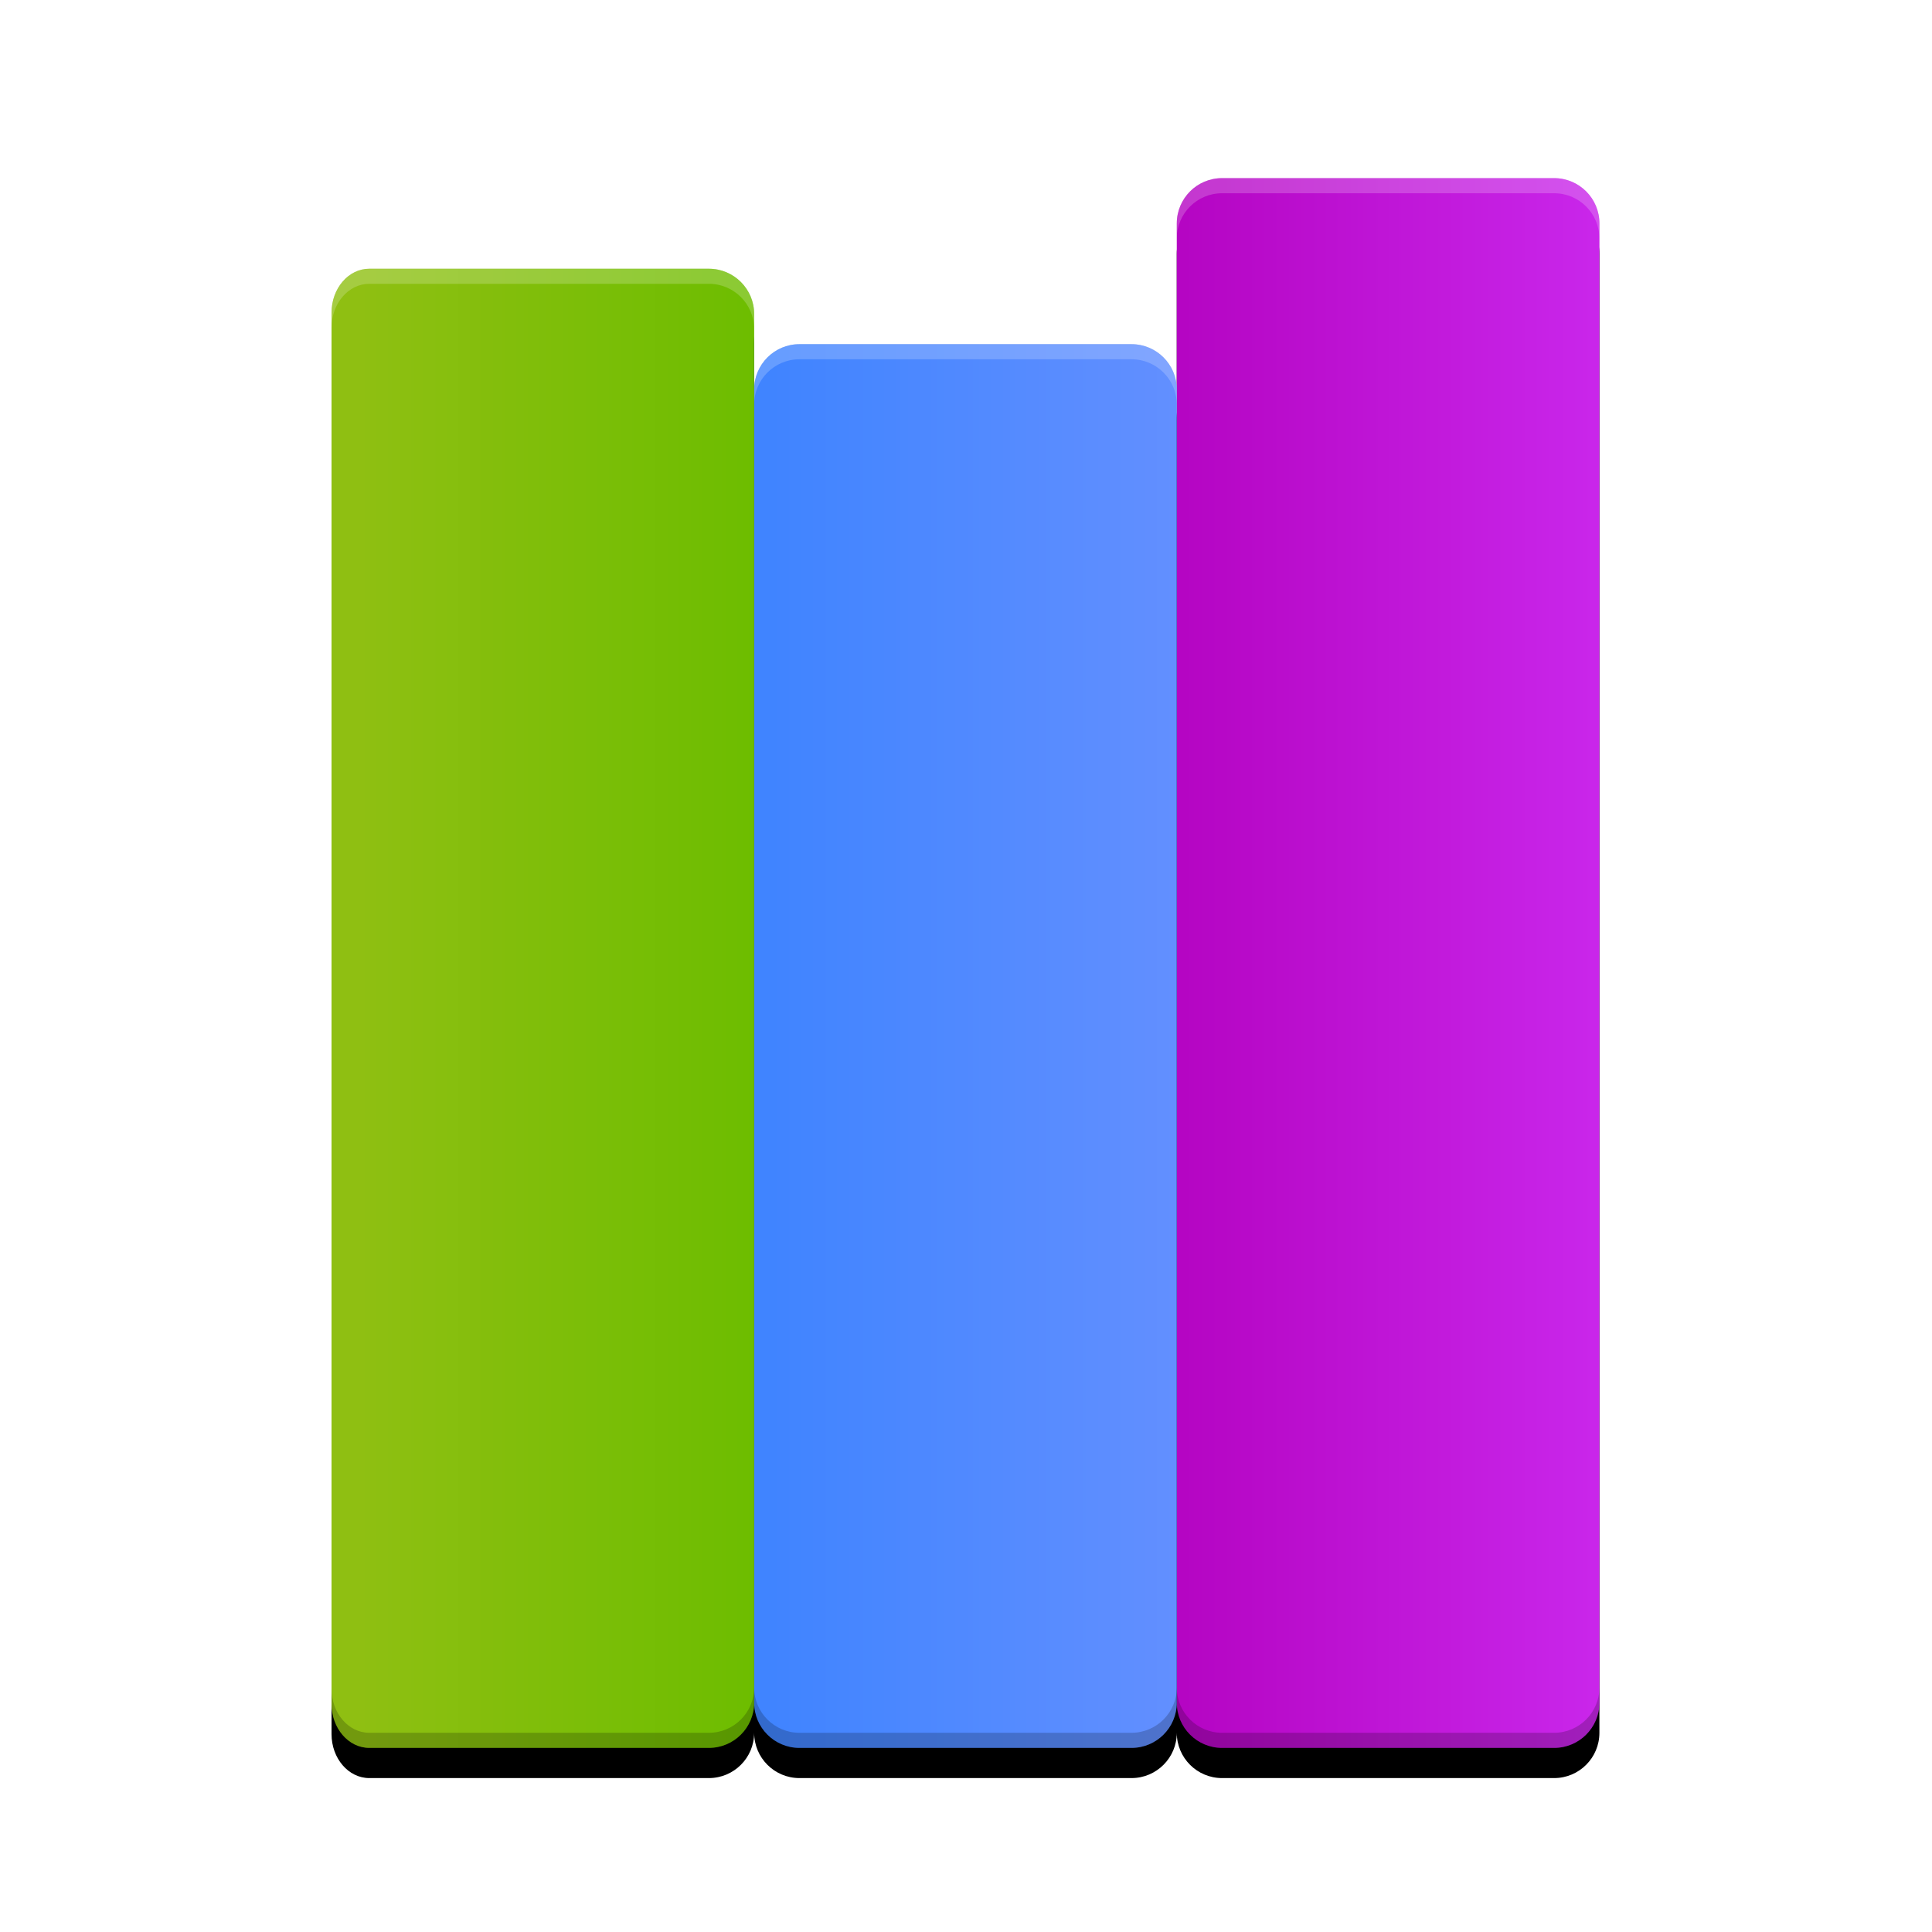 <svg width="256" height="256" version="1.1" viewBox="0 0 256 256" xmlns="http://www.w3.org/2000/svg">
<title>deepin-calculator</title>
<defs>
<filter id="filter-2" x="-.101" y="-.062" width="1.202" height="1.163">
<feOffset dx="0" dy="4" in="SourceAlpha" result="shadowOffsetOuter1"/>
<feGaussianBlur in="shadowOffsetOuter1" result="shadowBlurOuter1" stdDeviation="5"/>
<feComposite in="shadowBlurOuter1" in2="SourceAlpha" operator="out" result="shadowBlurOuter1"/>
<feColorMatrix in="shadowBlurOuter1" values="0 0 0 0 0   0 0 0 0 0   0 0 0 0 0  0 0 0 0.2 0"/>
</filter>
<linearGradient id="linearGradient-3" x1="322.13" x2="217.5" y1="52.317" y2="52.317" gradientTransform="matrix(.519 0 0 1.927 -264.07 15.605)" gradientUnits="userSpaceOnUse">
<stop stop-color="#C926EA" offset="0"/>
<stop stop-color="#B505C3" offset="1"/>
</linearGradient>
<linearGradient id="linearGradient-4" x1="203.56" x2="106.14" y1="63.657" y2="63.657" gradientTransform="matrix(.549 0 0 1.823 -264.07 15.605)" gradientUnits="userSpaceOnUse">
<stop stop-color="#628FFF" offset="0"/>
<stop stop-color="#4084FF" offset="1"/>
</linearGradient>
<linearGradient id="linearGradient-5" x1="104.77" x2="6.842" y1="58.797" y2="58.797" gradientTransform="matrix(.535 0 0 1.871 -264.07 15.605)" gradientUnits="userSpaceOnUse">
<stop stop-color="#6DBD00" offset="0"/>
<stop stop-color="#8FBF12" offset="1"/>
</linearGradient>
</defs>
<g transform="translate(308,8)" fill-rule="evenodd">
<g id="Combined-Shape" transform="translate(-264.07 15.605)">
<path d="m56 28c0-3.314 2.686-6 6-6h44c3.314 0 6 2.686 6 6v-22c0-3.314 2.686-6 6-6h44c3.314 0 6 2.686 6 6v196c0 3.314-2.686 6-6 6h-44c-3.314 0-6-2.686-6-6 0 3.314-2.686 6-6 6h-44c-3.314 0-6-2.686-6-6 0 3.314-2.686 6-6 6h-45c-2.761 0-5-2.612-5-5.833v-184.33c0-3.222 2.239-5.833 5-5.833h45c3.314 0 6 2.686 6 6z" filter="url(#filter-2)"/>
<path d="m56 28c0-3.314 2.686-6 6-6h44c3.314 0 6 2.686 6 6v-22c0-3.314 2.686-6 6-6h44c3.314 0 6 2.686 6 6v196c0 3.314-2.686 6-6 6h-44c-3.314 0-6-2.686-6-6 0 3.314-2.686 6-6 6h-44c-3.314 0-6-2.686-6-6 0 3.314-2.686 6-6 6h-45c-2.761 0-5-2.612-5-5.833v-184.33c0-3.222 2.239-5.833 5-5.833h45c3.314 0 6 2.686 6 6z" fill-opacity=".1" fill-rule="evenodd"/>
</g>
<path d="m-96.068 21.605v196c0 3.314-2.686 6-6 6h-44c-3.314 0-6-2.686-6-6v-196c0-3.314 2.686-6 6-6h44c3.314 0 6 2.686 6 6z" fill="url(#linearGradient-3)"/>
<path d="m-152.07 43.605v174c0 3.314-2.686 6-6 6h-44c-3.314 0-6-2.686-6-6v-174c0-3.314 2.686-6 6-6h44c3.314 0 6 2.686 6 6z" fill="url(#linearGradient-4)"/>
<path d="m-208.07 33.605v184c0 3.314-2.686 6-6 6h-45c-2.761 0-5-2.612-5-5.833v-184.33c0-3.222 2.239-5.833 5-5.833h45c3.314 0 6 2.686 6 6z" fill="url(#linearGradient-5)"/>
<path d="m-264.07 35.438v-2c0-3.222 2.239-5.833 5-5.833h45c3.314 0 6 2.686 6 6v2c0-3.314-2.686-6-6-6h-45c-2.761 0-5 2.612-5 5.833zm56 8.167c0-3.314 2.686-6 6-6h44c3.314 0 6 2.686 6 6v88-86c0-3.314-2.686-6-6-6h-44c-3.314 0-6 2.686-6 6v86zm56-20v-2c0-3.314 2.686-6 6-6h44c3.314 0 6 2.686 6 6v99-97c0-3.314-2.686-6-6-6h-44c-3.314 0-6 2.686-6 6z" fill="#fff" fill-opacity=".2"/>
<path d="m-264.07 215.77c0 3.222 2.239 5.833 5 5.833h45c3.314 0 6-2.686 6-6 0 3.314 2.686 6 6 6h44c3.314 0 6-2.686 6-6 0 3.314 2.686 6 6 6h44c3.314 0 6-2.686 6-6v2c0 3.314-2.686 6-6 6h-44c-3.314 0-6-2.686-6-6 0 3.314-2.686 6-6 6h-44c-3.314 0-6-2.686-6-6 0 3.314-2.686 6-6 6h-45c-2.761 0-5-2.612-5-5.833z" fill-opacity=".2"/>
</g>
</svg>
